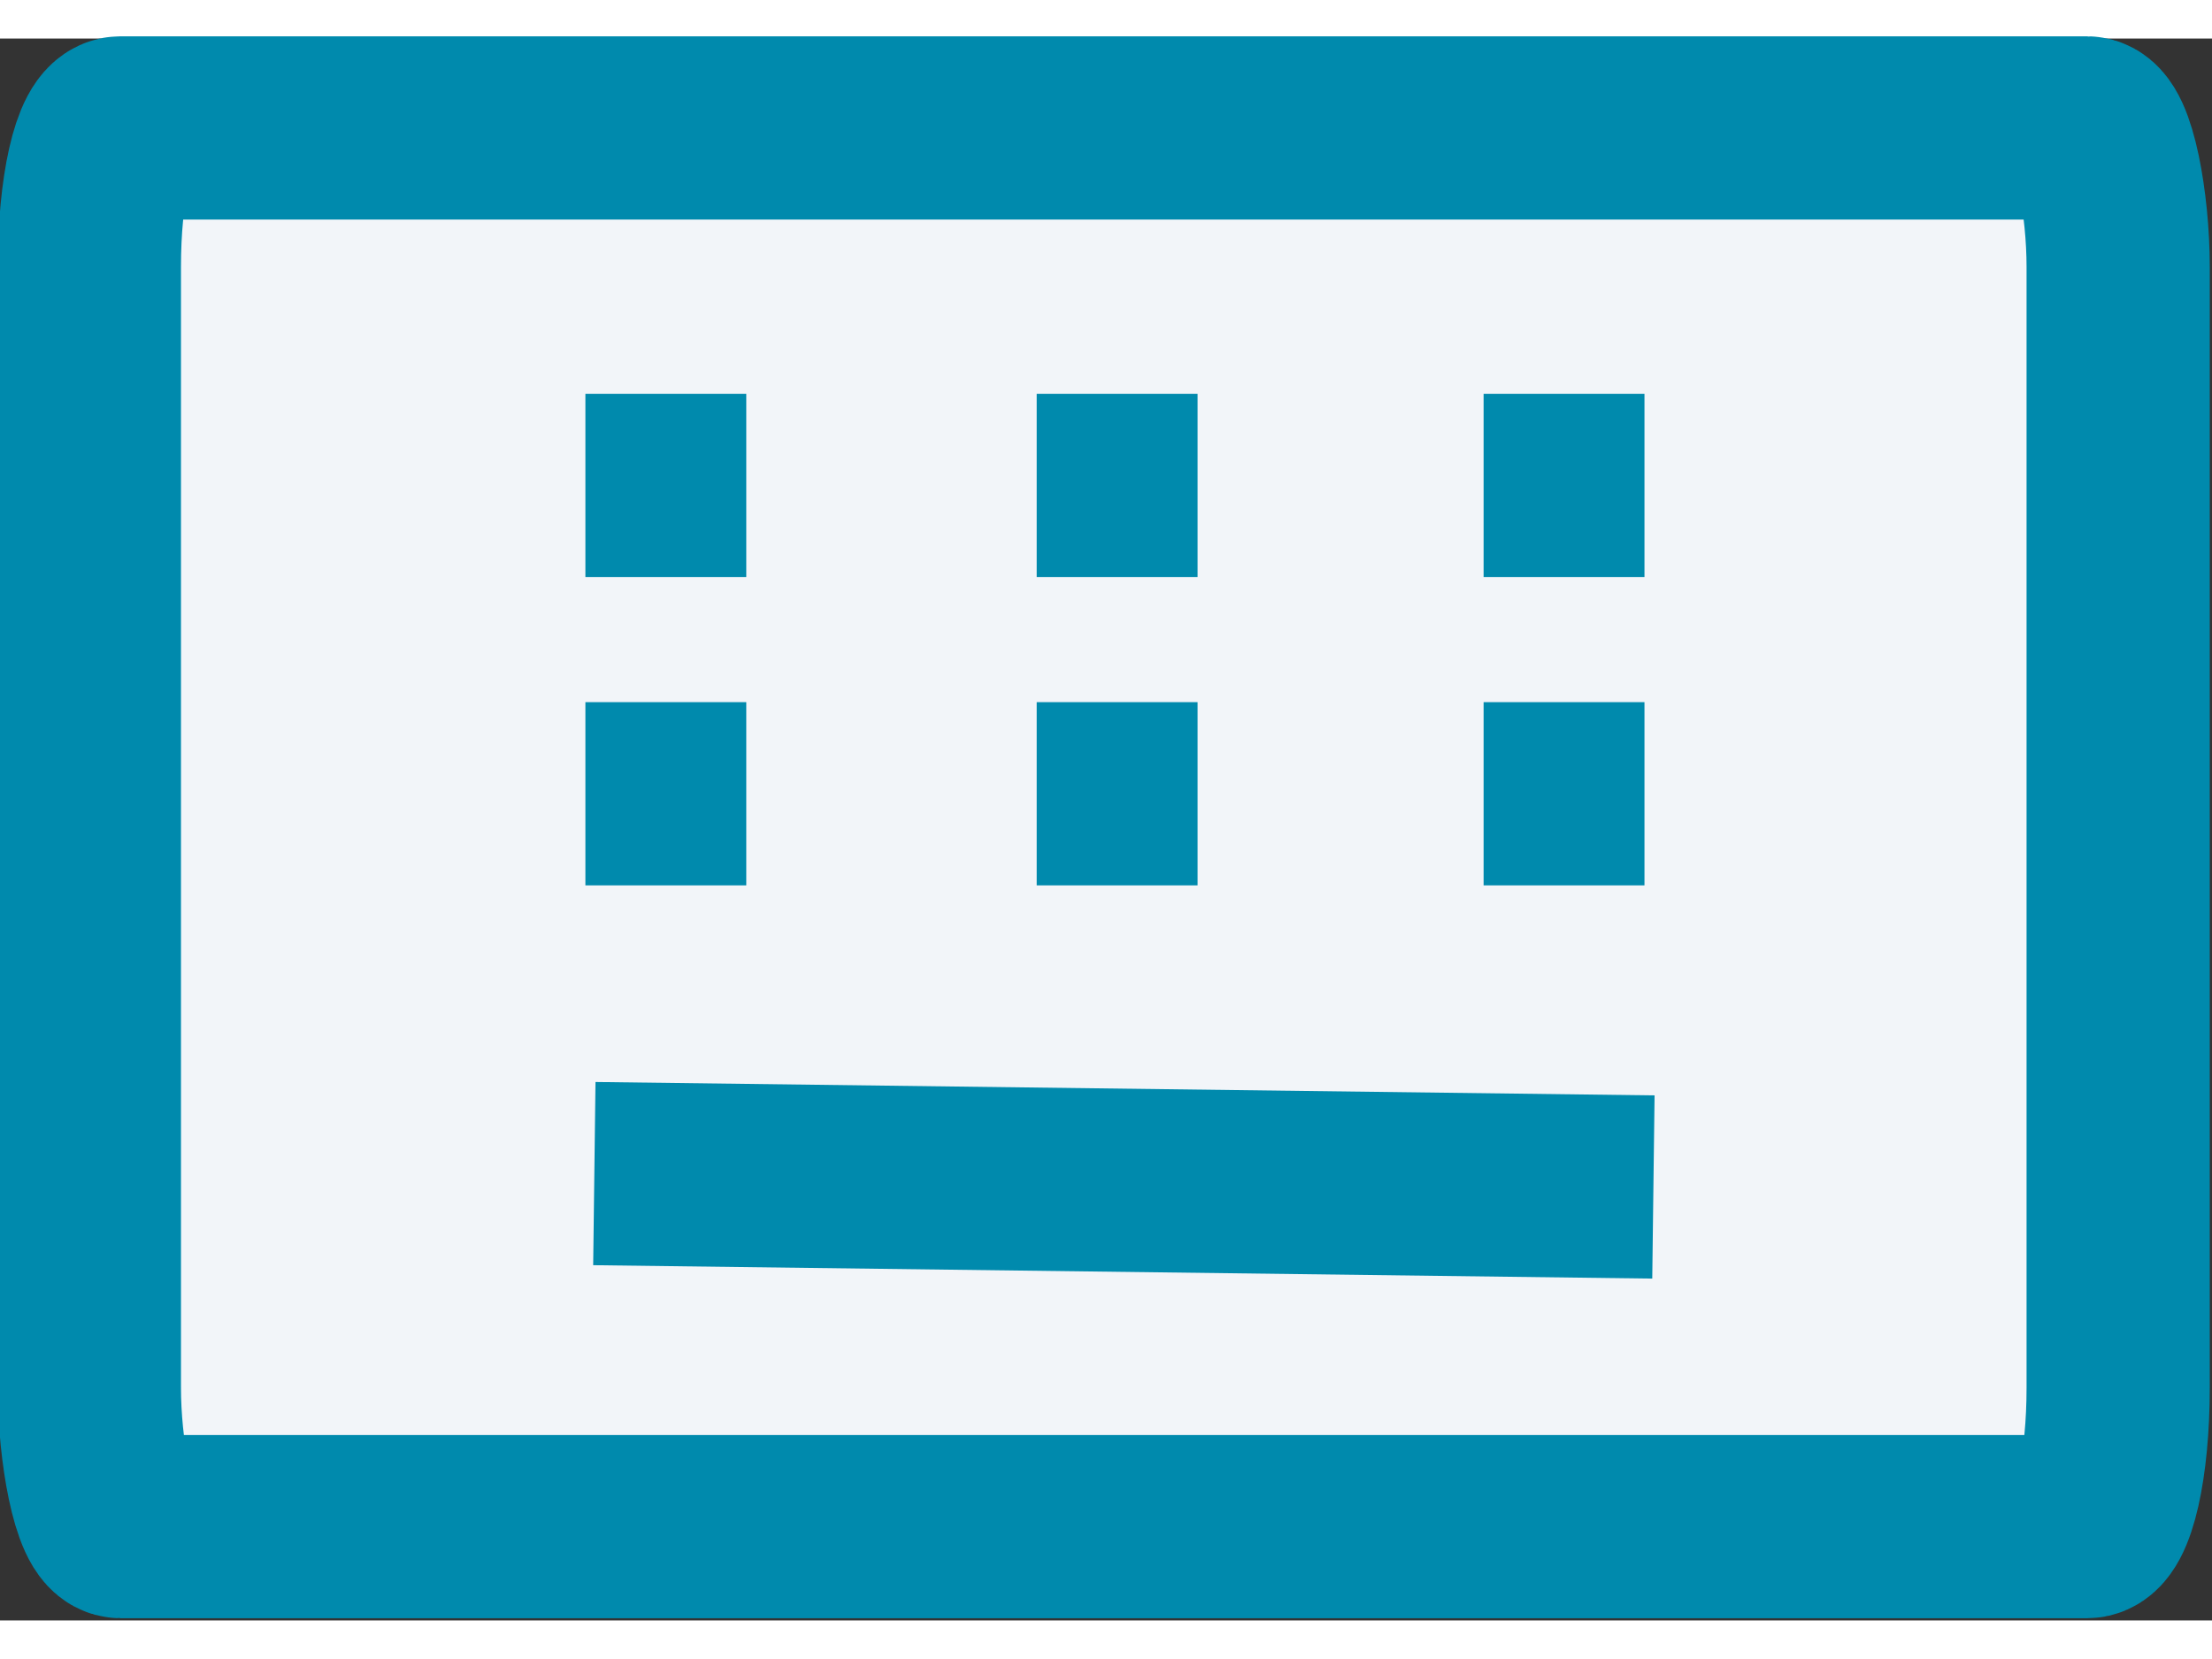 <?xml version="1.0" encoding="UTF-8"?>
<!DOCTYPE svg PUBLIC "-//W3C//DTD SVG 1.1//EN" "http://www.w3.org/Graphics/SVG/1.1/DTD/svg11.dtd">
<!-- Creator: CorelDRAW 2020 (64-Bit) -->
<svg xmlns="http://www.w3.org/2000/svg" xml:space="preserve" width="16px" height="12px" version="1.1" shape-rendering="geometricPrecision" text-rendering="geometricPrecision" image-rendering="optimizeQuality" fill-rule="evenodd" clip-rule="evenodd"
viewBox="0 0 0.495 0.354"
 xmlns:xlink="http://www.w3.org/1999/xlink"
 xmlns:xodm="http://www.corel.com/coreldraw/odm/2003">
 <rect x="0" y="0" width="0.495" height="0.354" fill="#333333" stroke="none"/>
 <g id="Layer_x0020_1">
  <rect fill="#F2F5F9" stroke="#008AAD" stroke-width="0.041" stroke-miterlimit="2.613" x="0.02" y="0.02" width="0.454" height="0.313" rx="0.007" ry="0.031"/>
  <line fill="none" stroke="#008AAD" stroke-width="0.041" stroke-miterlimit="2.613" x1="0.133" y1="0.254" x2="0.37" y2= "0.257" />
  <line fill="none" stroke="#008AAD" stroke-width="0.041" stroke-miterlimit="2.613" x1="0.131" y1="0.1" x2="0.167" y2= "0.1" />
  <line fill="none" stroke="#008AAD" stroke-width="0.041" stroke-miterlimit="2.613" x1="0.232" y1="0.1" x2="0.268" y2= "0.1" />
  <line fill="none" stroke="#008AAD" stroke-width="0.041" stroke-miterlimit="2.613" x1="0.332" y1="0.1" x2="0.368" y2= "0.1" />
  <line fill="none" stroke="#008AAD" stroke-width="0.041" stroke-miterlimit="2.613" x1="0.131" y1="0.169" x2="0.167" y2= "0.169" />
  <line fill="none" stroke="#008AAD" stroke-width="0.041" stroke-miterlimit="2.613" x1="0.232" y1="0.169" x2="0.268" y2= "0.169" />
  <line fill="none" stroke="#008AAD" stroke-width="0.041" stroke-miterlimit="2.613" x1="0.332" y1="0.169" x2="0.368" y2= "0.169" />
 </g>
</svg>
